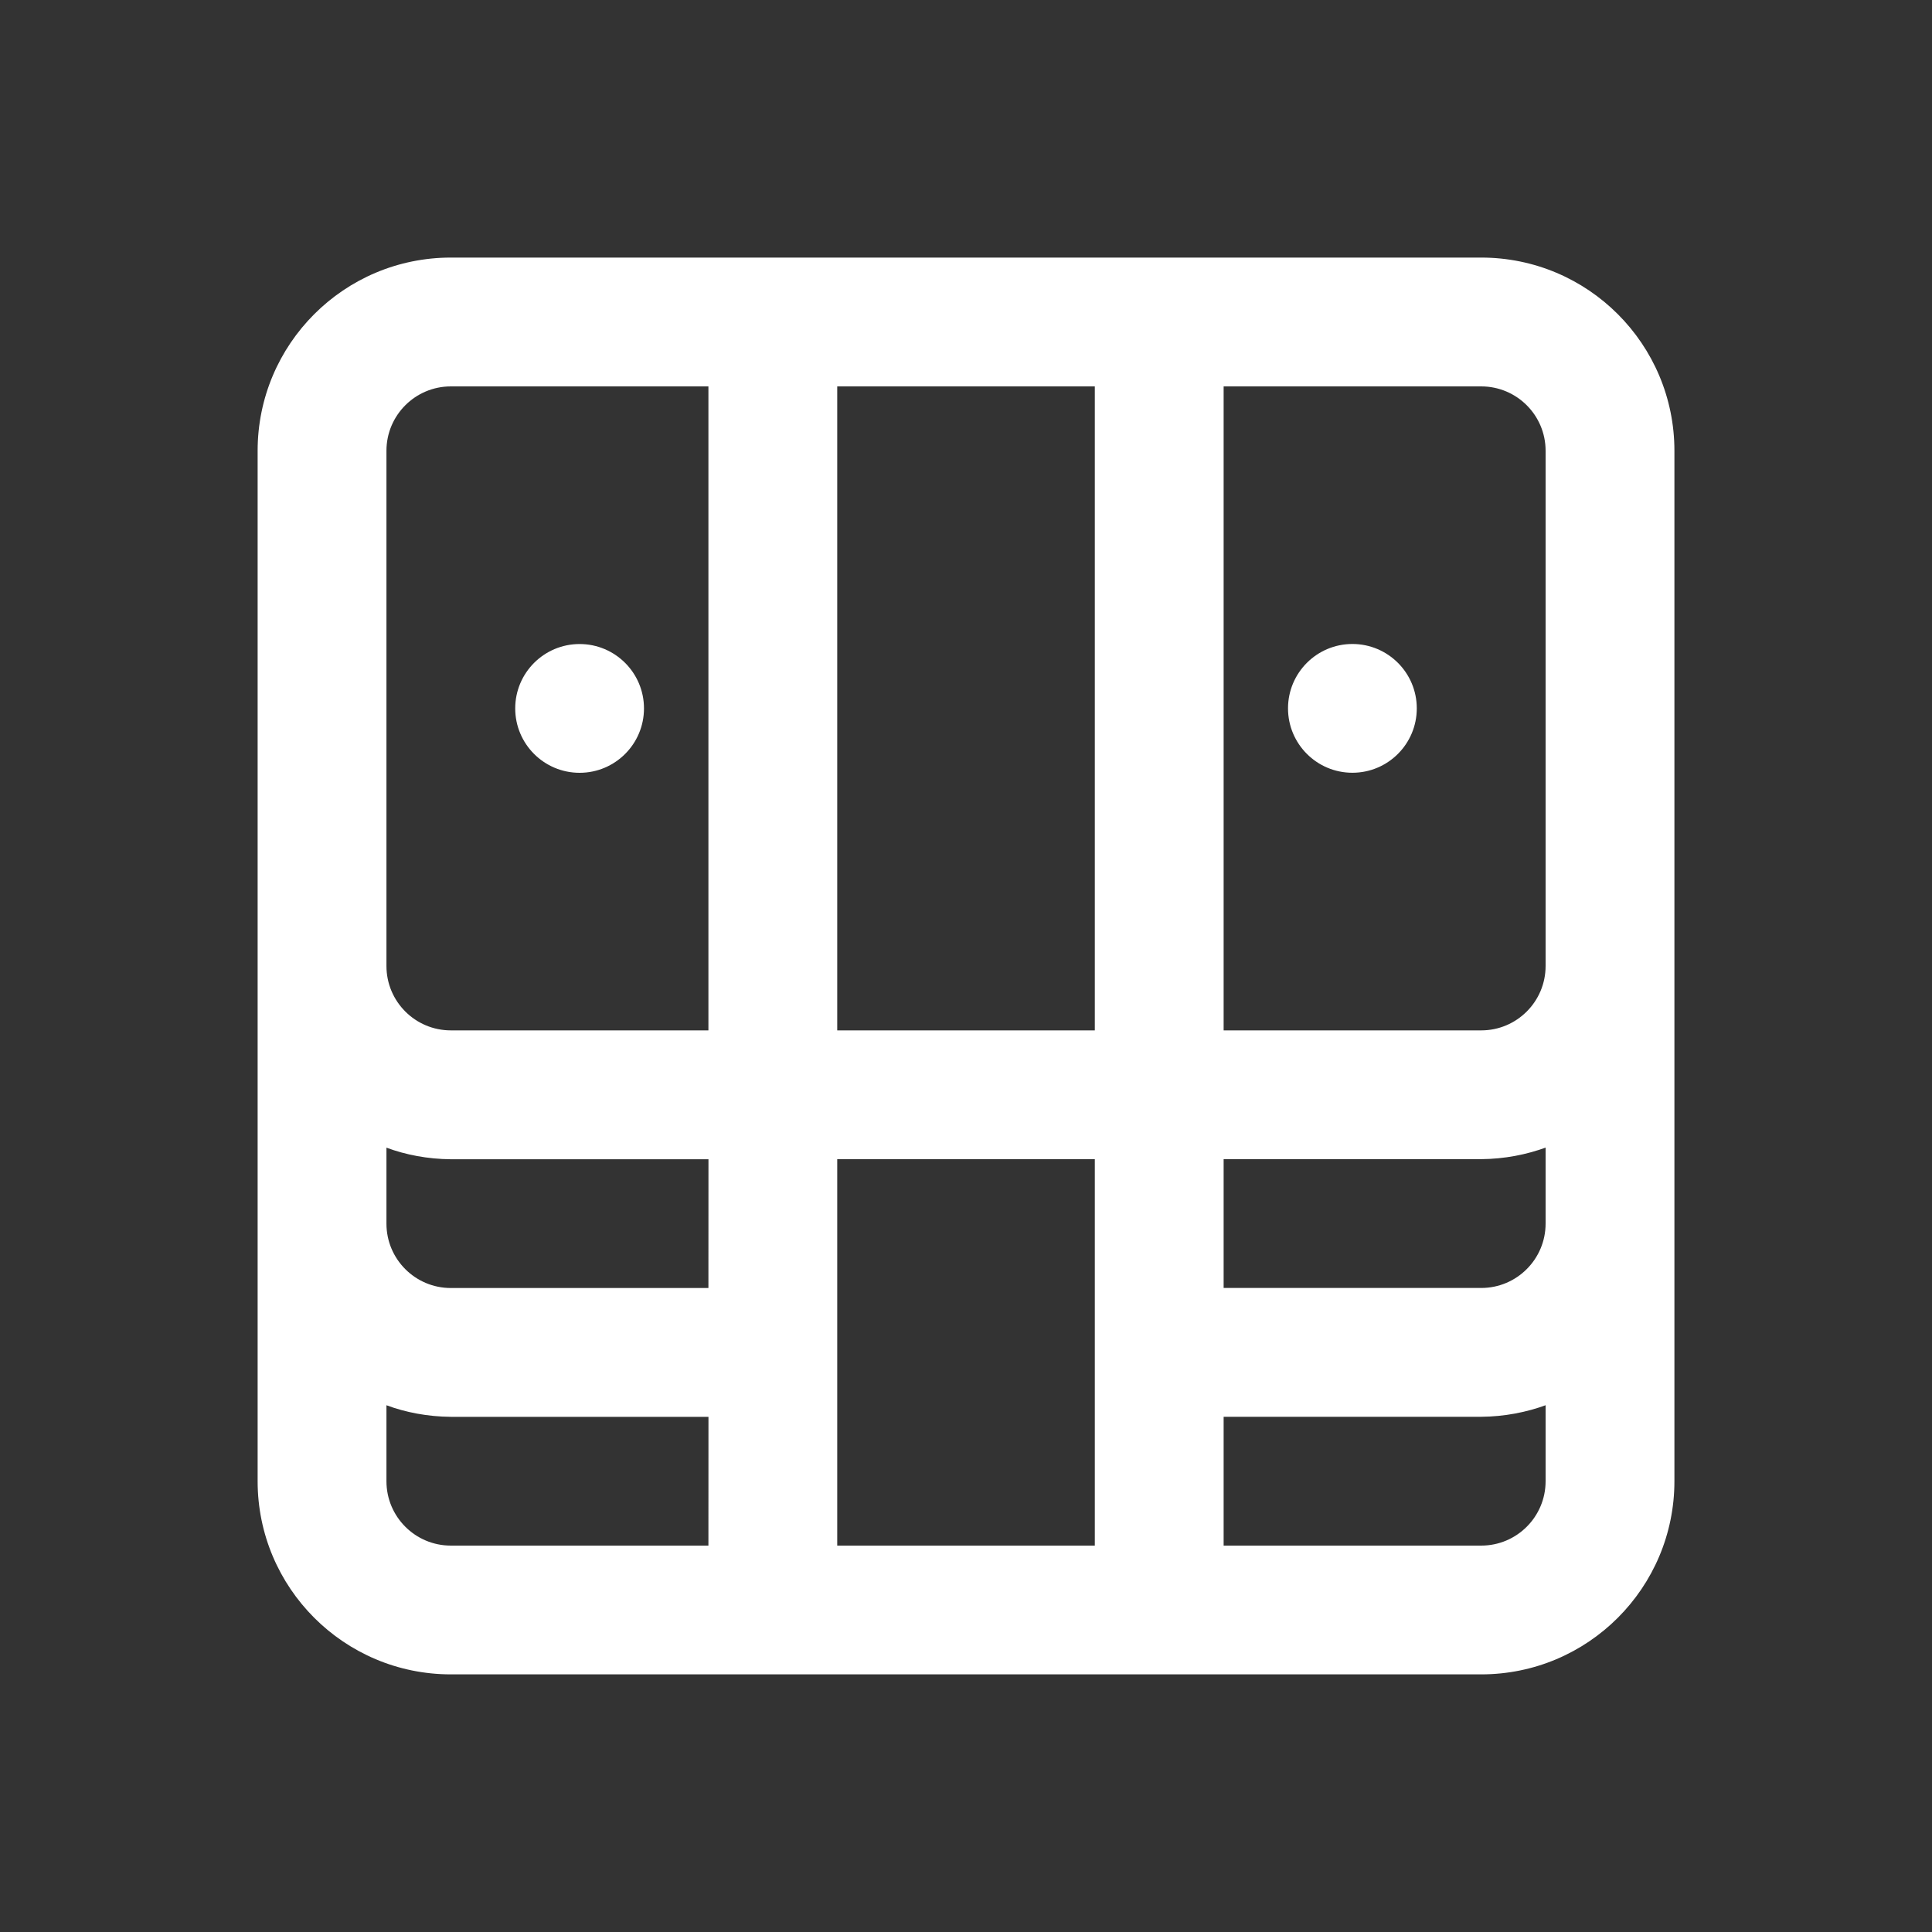 <!-- Generated by IcoMoon.io -->
<svg version="1.1" xmlns="http://www.w3.org/2000/svg" width="40" height="40" viewBox="0 0 40 40">
<rect x="0" y="0" width="40" height="40" fill="#333333" stroke="none"/>
<title>money-bill-stack</title>
<path fill="#fff" d="M30.667 5.333h-21.333c-2.209 0-4 1.791-4 4v0 21.333c0 2.209 1.791 4 4 4v0h21.333c2.209 0 4-1.791 4-4v0-21.333c0-2.209-1.791-4-4-4v0zM14.667 32h-5.333c-0.736 0-1.333-0.597-1.333-1.333v0-1.573c0.396 0.148 0.854 0.236 1.332 0.24h5.335zM14.667 26.667h-5.333c-0.736 0-1.333-0.597-1.333-1.333v0-1.573c0.396 0.148 0.854 0.236 1.332 0.24h5.335zM14.667 21.333h-5.333c-0.736 0-1.333-0.597-1.333-1.333v0-10.667c0-0.736 0.597-1.333 1.333-1.333v0h5.333zM22.667 32h-5.333v-8h5.333zM22.667 21.333h-5.333v-13.333h5.333zM32 30.667c0 0.736-0.597 1.333-1.333 1.333v0h-5.333v-2.667h5.333c0.479-0.004 0.937-0.092 1.361-0.249l-0.028 0.009zM32 25.333c0 0.736-0.597 1.333-1.333 1.333v0h-5.333v-2.667h5.333c0.479-0.004 0.937-0.092 1.361-0.249l-0.028 0.009zM32 20c0 0.736-0.597 1.333-1.333 1.333v0h-5.333v-13.333h5.333c0.736 0 1.333 0.597 1.333 1.333v0zM28 13.333c-0.736 0-1.333 0.597-1.333 1.333s0.597 1.333 1.333 1.333c0.736 0 1.333-0.597 1.333-1.333v0c0-0.736-0.597-1.333-1.333-1.333v0zM12 16c0.736 0 1.333-0.597 1.333-1.333s-0.597-1.333-1.333-1.333c-0.736 0-1.333 0.597-1.333 1.333v0c0 0.736 0.597 1.333 1.333 1.333v0z"></path>
</svg>
